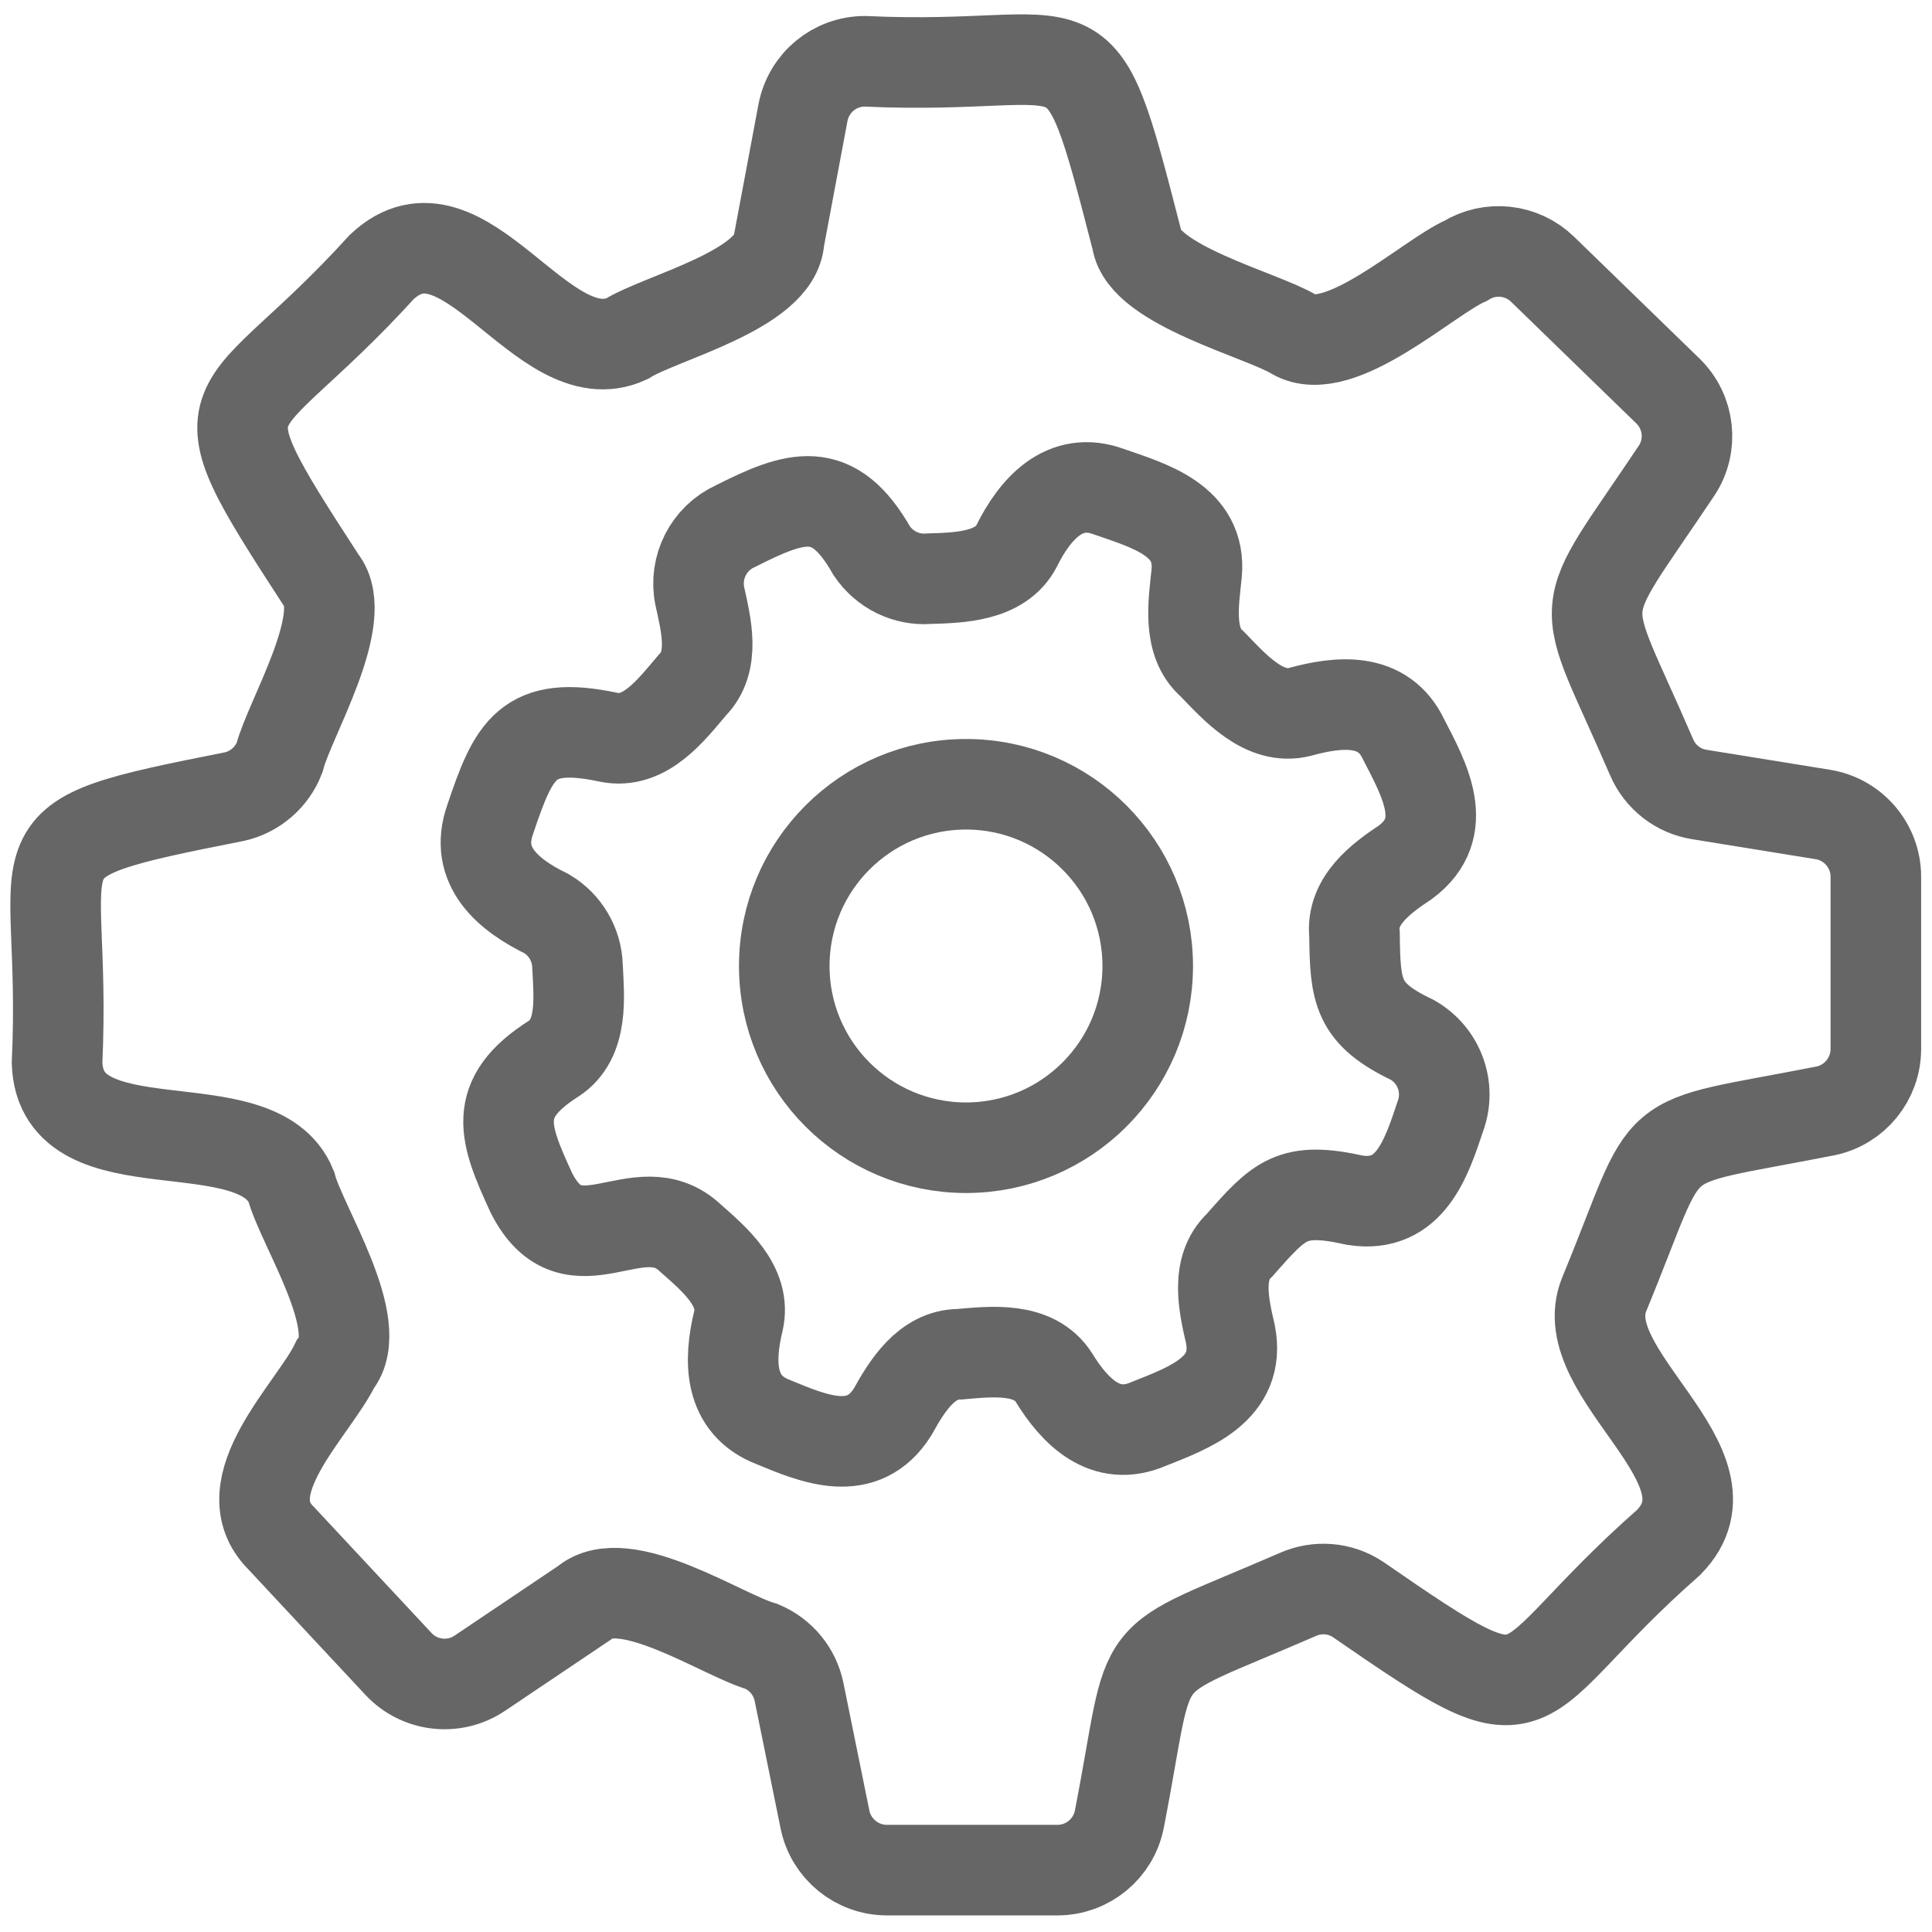 <svg xmlns="http://www.w3.org/2000/svg" id="gears" viewBox="0 0 640 640" fill="none" stroke="#666" stroke-width="30">
  <path d="M18.9,352.1c3.5-75.3-18.9-72.9,58.7-88.2c6.8-1.5,12.5-6.4,15-12.9c3.1-12.5,23.8-46.4,13.8-58.8c-43.5-66.9-29.6-49.1,20.1-103.8c27.2-25.4,53.2,36.7,81.2,23.8c11.1-7,49.5-16.2,50.4-32.8c0,0,7.9-42.1,7.9-42.1c1.9-9.9,10.5-17,20.5-17c75.4,3.5,69.9-19.3,90.1,59.1c2.1,15.1,41.5,24.9,52.1,31.4c15,8.7,44.3-18.9,56.8-24.4c8.1-5,18.6-3.9,25.5,2.8c0,0,41.5,40.3,41.5,40.3c7.2,7,8.4,18.1,2.9,26.4c-34.7,51.9-32.6,38.5-8.3,94.9c2.8,6.6,8.8,11.3,15.9,12.4c0,0,40.8,6.6,40.8,6.6c10.1,1.6,17.6,10.4,17.6,20.6c0,0,0,57.1,0,57.1c0,9.9-7,18.5-16.7,20.5c-61.5,12.1-49.8,3.9-73.3,60.8c-10.8,26.5,46.1,56.8,21.4,82.1c-55.5,48.8-38.5,63.5-103,18.9c-5.9-3.9-13.4-4.5-19.9-1.6c-57.1,24.8-47.3,13.9-59.1,74.4c-1.9,9.8-10.5,16.9-20.5,16.9h-56.5c-9.9,0-18.5-7-20.5-16.7c0,0-8.6-42.3-8.6-42.3c-1.4-6.8-6-12.4-12.4-15.1c-13-3.7-45.5-25.7-58.6-14.5c0,0-34.8,23.4-34.8,23.4c-8.5,5.7-19.9,4.4-26.9-3.1c0,0-38.9-41.7-38.9-41.7c-17.1-17,10.7-42.5,18-57.6c10.6-12.8-11.3-46.1-14.6-58.8C85.2,365.2,20.2,388.7,18.9,352.1z"/>
  <path d="M162.4,271.4c7.8-23.2,12.3-32.9,39.1-27.2c12.2,2.6,20.9-9.1,27.8-17.2c7.8-7.8,4.6-20.1,2.5-29.6c-1.9-9.5,3-19.1,11.8-23.1c20-10.1,32.4-14.4,45.2,8.2c4.2,6.2,11.4,9.8,18.9,9.2c10.1-0.3,23.8-0.6,29.1-10.9c6-12.1,15.8-23.4,30.6-17.9c13.2,4.6,30.7,9.4,29,27.1c-1,9.7-3.2,22.7,5.1,29.9c7.4,7.6,17.2,19,29.2,15.9c12.7-3.5,27.6-5.1,34.3,9.2c6.8,13.2,15.9,29.2,0.6,40.6c-8.3,5.5-18.1,12.8-16.9,24c0.2,19,0.9,26.2,19.2,34.9c8.9,5.1,12.8,15.8,9.2,25.4c-4.6,13.8-10,30.5-28.2,27.7c-21-4.7-25-0.2-38.3,14.9c-8.1,7.6-5.2,20-3,29.5c3.5,18.2-13.5,24.3-27.1,29.7c-14.3,6.2-24.4-4-31.4-15.4c-6.6-10.3-20.7-8.6-31.2-7.7c-11,0-17.5,10.6-22.2,19.1c-9.9,15.7-25.8,9.1-39.5,3.4c-14.9-5.7-14.8-20.3-11.6-33.5c2.7-11.6-8.1-20.6-15.8-27.4c-17.3-16.5-38.8,12.6-52.8-15.1c-8.9-19.4-13.6-31.1,7.4-44.4c10-6.5,8.4-20.5,7.9-30.7c-0.2-7.1-4.1-13.7-10.2-17.3C168.6,296.6,156.8,287.1,162.4,271.4z"/>
  <circle cx="320" cy="320" r="60.2"/>
</svg>